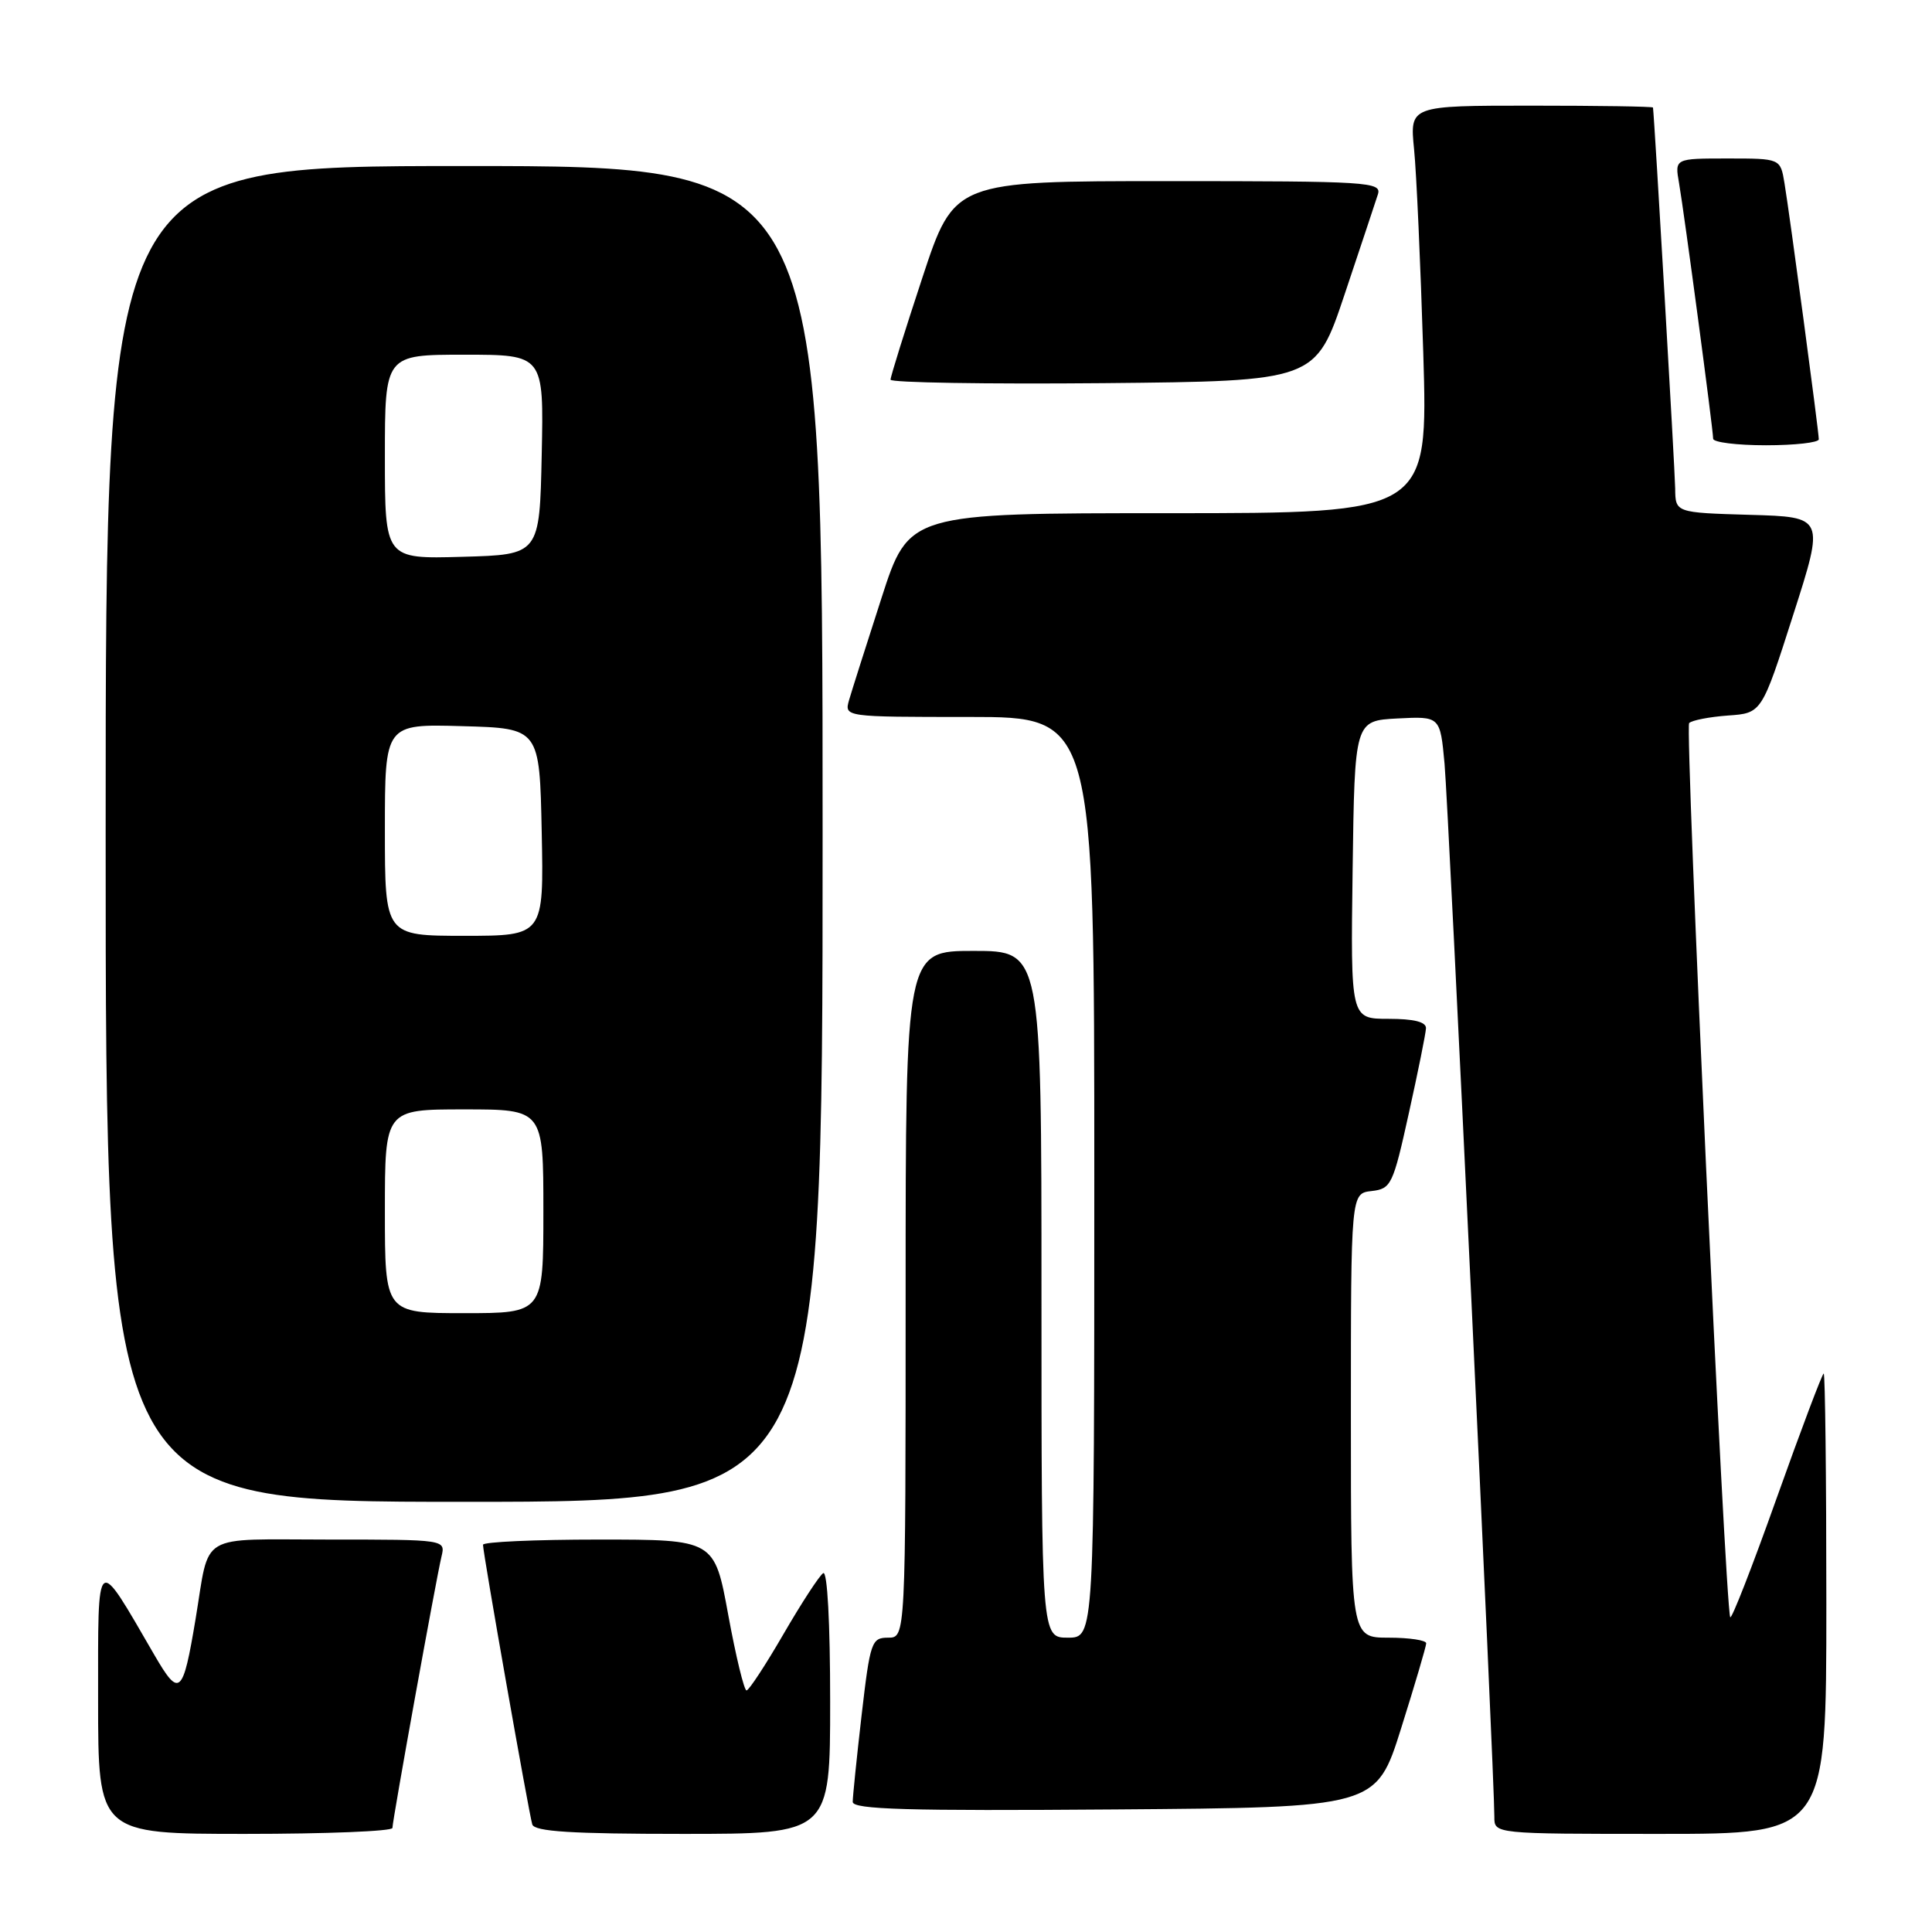 <?xml version="1.0" encoding="UTF-8" standalone="no"?>
<!DOCTYPE svg PUBLIC "-//W3C//DTD SVG 1.1//EN" "http://www.w3.org/Graphics/SVG/1.1/DTD/svg11.dtd" >
<svg xmlns="http://www.w3.org/2000/svg" xmlns:xlink="http://www.w3.org/1999/xlink" version="1.1" viewBox="0 0 256 256">
 <g >
 <path fill="currentColor"
d=" M 52.00 242.21 C 52.00 241.22 57.77 209.31 58.50 206.25 C 59.04 204.00 59.04 204.00 43.59 204.00 C 26.01 204.00 27.85 202.91 25.92 214.50 C 24.24 224.59 23.78 225.01 20.49 219.35 C 12.62 205.79 13.00 205.49 13.00 225.27 C 13.00 243.00 13.00 243.00 32.50 243.00 C 43.23 243.00 52.00 242.65 52.00 242.21 Z  M 110.00 225.44 C 110.00 215.05 109.63 208.11 109.08 208.45 C 108.58 208.76 106.22 212.38 103.83 216.50 C 101.45 220.61 99.24 223.98 98.92 223.99 C 98.60 223.99 97.51 219.50 96.50 214.00 C 94.67 204.00 94.67 204.00 79.33 204.00 C 70.90 204.00 64.00 204.31 64.00 204.69 C 64.00 205.82 70.10 240.39 70.53 241.75 C 70.84 242.69 75.72 243.00 90.47 243.00 C 110.00 243.00 110.00 243.00 110.00 225.44 Z  M 242.00 212.50 C 242.00 195.72 241.84 182.00 241.65 182.00 C 241.46 182.00 238.65 189.44 235.41 198.53 C 232.17 207.63 229.41 214.71 229.26 214.28 C 228.55 212.13 223.24 96.40 223.82 95.81 C 224.19 95.44 226.51 94.99 228.97 94.81 C 233.44 94.50 233.44 94.50 237.60 81.50 C 241.77 68.50 241.77 68.50 231.88 68.22 C 222.00 67.93 222.00 67.93 221.97 64.72 C 221.94 62.33 219.23 15.75 219.03 14.25 C 219.02 14.11 211.76 14.00 202.90 14.00 C 186.80 14.00 186.80 14.00 187.37 19.75 C 187.69 22.91 188.23 35.06 188.59 46.75 C 189.23 68.00 189.23 68.00 154.83 68.00 C 120.43 68.00 120.43 68.00 116.80 79.25 C 114.80 85.44 112.87 91.51 112.51 92.75 C 111.87 95.00 111.87 95.00 128.43 95.00 C 145.00 95.00 145.00 95.00 145.00 156.00 C 145.00 217.00 145.00 217.00 141.50 217.00 C 138.00 217.00 138.00 217.00 138.00 171.50 C 138.00 126.00 138.00 126.00 129.00 126.00 C 120.00 126.00 120.00 126.00 120.00 171.50 C 120.00 217.00 120.00 217.00 117.68 217.00 C 115.48 217.00 115.30 217.54 114.17 227.25 C 113.52 232.89 112.99 238.07 112.99 238.76 C 113.00 239.76 120.28 239.97 147.68 239.76 C 182.36 239.50 182.36 239.50 185.66 229.00 C 187.48 223.22 188.97 218.16 188.98 217.75 C 188.99 217.34 186.75 217.00 184.00 217.00 C 179.00 217.00 179.00 217.00 179.00 187.57 C 179.00 158.13 179.00 158.13 181.74 157.82 C 184.34 157.52 184.58 157.02 186.68 147.50 C 187.90 142.00 188.92 136.94 188.95 136.25 C 188.98 135.41 187.36 135.00 183.98 135.00 C 178.96 135.00 178.96 135.00 179.23 115.25 C 179.50 95.50 179.50 95.50 185.17 95.20 C 190.83 94.91 190.83 94.91 191.41 101.20 C 191.94 107.00 198.03 235.64 198.01 240.75 C 198.00 243.00 198.00 243.00 220.00 243.00 C 242.00 243.00 242.00 243.00 242.00 212.50 Z  M 109.00 110.50 C 109.00 22.00 109.00 22.00 61.50 22.00 C 14.00 22.00 14.00 22.00 14.00 110.50 C 14.00 199.00 14.00 199.00 61.50 199.00 C 109.00 199.00 109.00 199.00 109.00 110.50 Z  M 241.00 58.21 C 241.00 57.18 237.16 28.51 236.45 24.25 C 235.91 21.00 235.91 21.00 228.91 21.00 C 221.91 21.00 221.91 21.00 222.48 24.25 C 223.16 28.17 227.00 56.91 227.00 58.13 C 227.00 58.61 230.15 59.00 234.00 59.00 C 237.85 59.00 241.00 58.64 241.00 58.21 Z  M 178.17 39.00 C 180.29 32.67 182.27 26.71 182.58 25.75 C 183.10 24.11 181.33 24.00 154.79 24.00 C 126.44 24.00 126.44 24.00 122.22 36.79 C 119.90 43.82 118.00 49.91 118.00 50.31 C 118.00 50.70 130.67 50.91 146.16 50.77 C 174.32 50.50 174.32 50.50 178.17 39.00 Z  M 51.00 160.50 C 51.00 147.00 51.00 147.00 61.50 147.00 C 72.00 147.00 72.00 147.00 72.00 160.50 C 72.00 174.00 72.00 174.00 61.50 174.00 C 51.00 174.00 51.00 174.00 51.00 160.50 Z  M 51.00 109.97 C 51.00 95.93 51.00 95.93 61.25 96.22 C 71.50 96.50 71.50 96.50 71.78 110.25 C 72.06 124.00 72.06 124.00 61.53 124.00 C 51.00 124.00 51.00 124.00 51.00 109.97 Z  M 51.00 60.53 C 51.00 47.00 51.00 47.00 61.53 47.00 C 72.06 47.00 72.06 47.00 71.78 60.25 C 71.50 73.50 71.50 73.50 61.25 73.78 C 51.00 74.07 51.00 74.07 51.00 60.53 Z "/>
</g>
</svg>